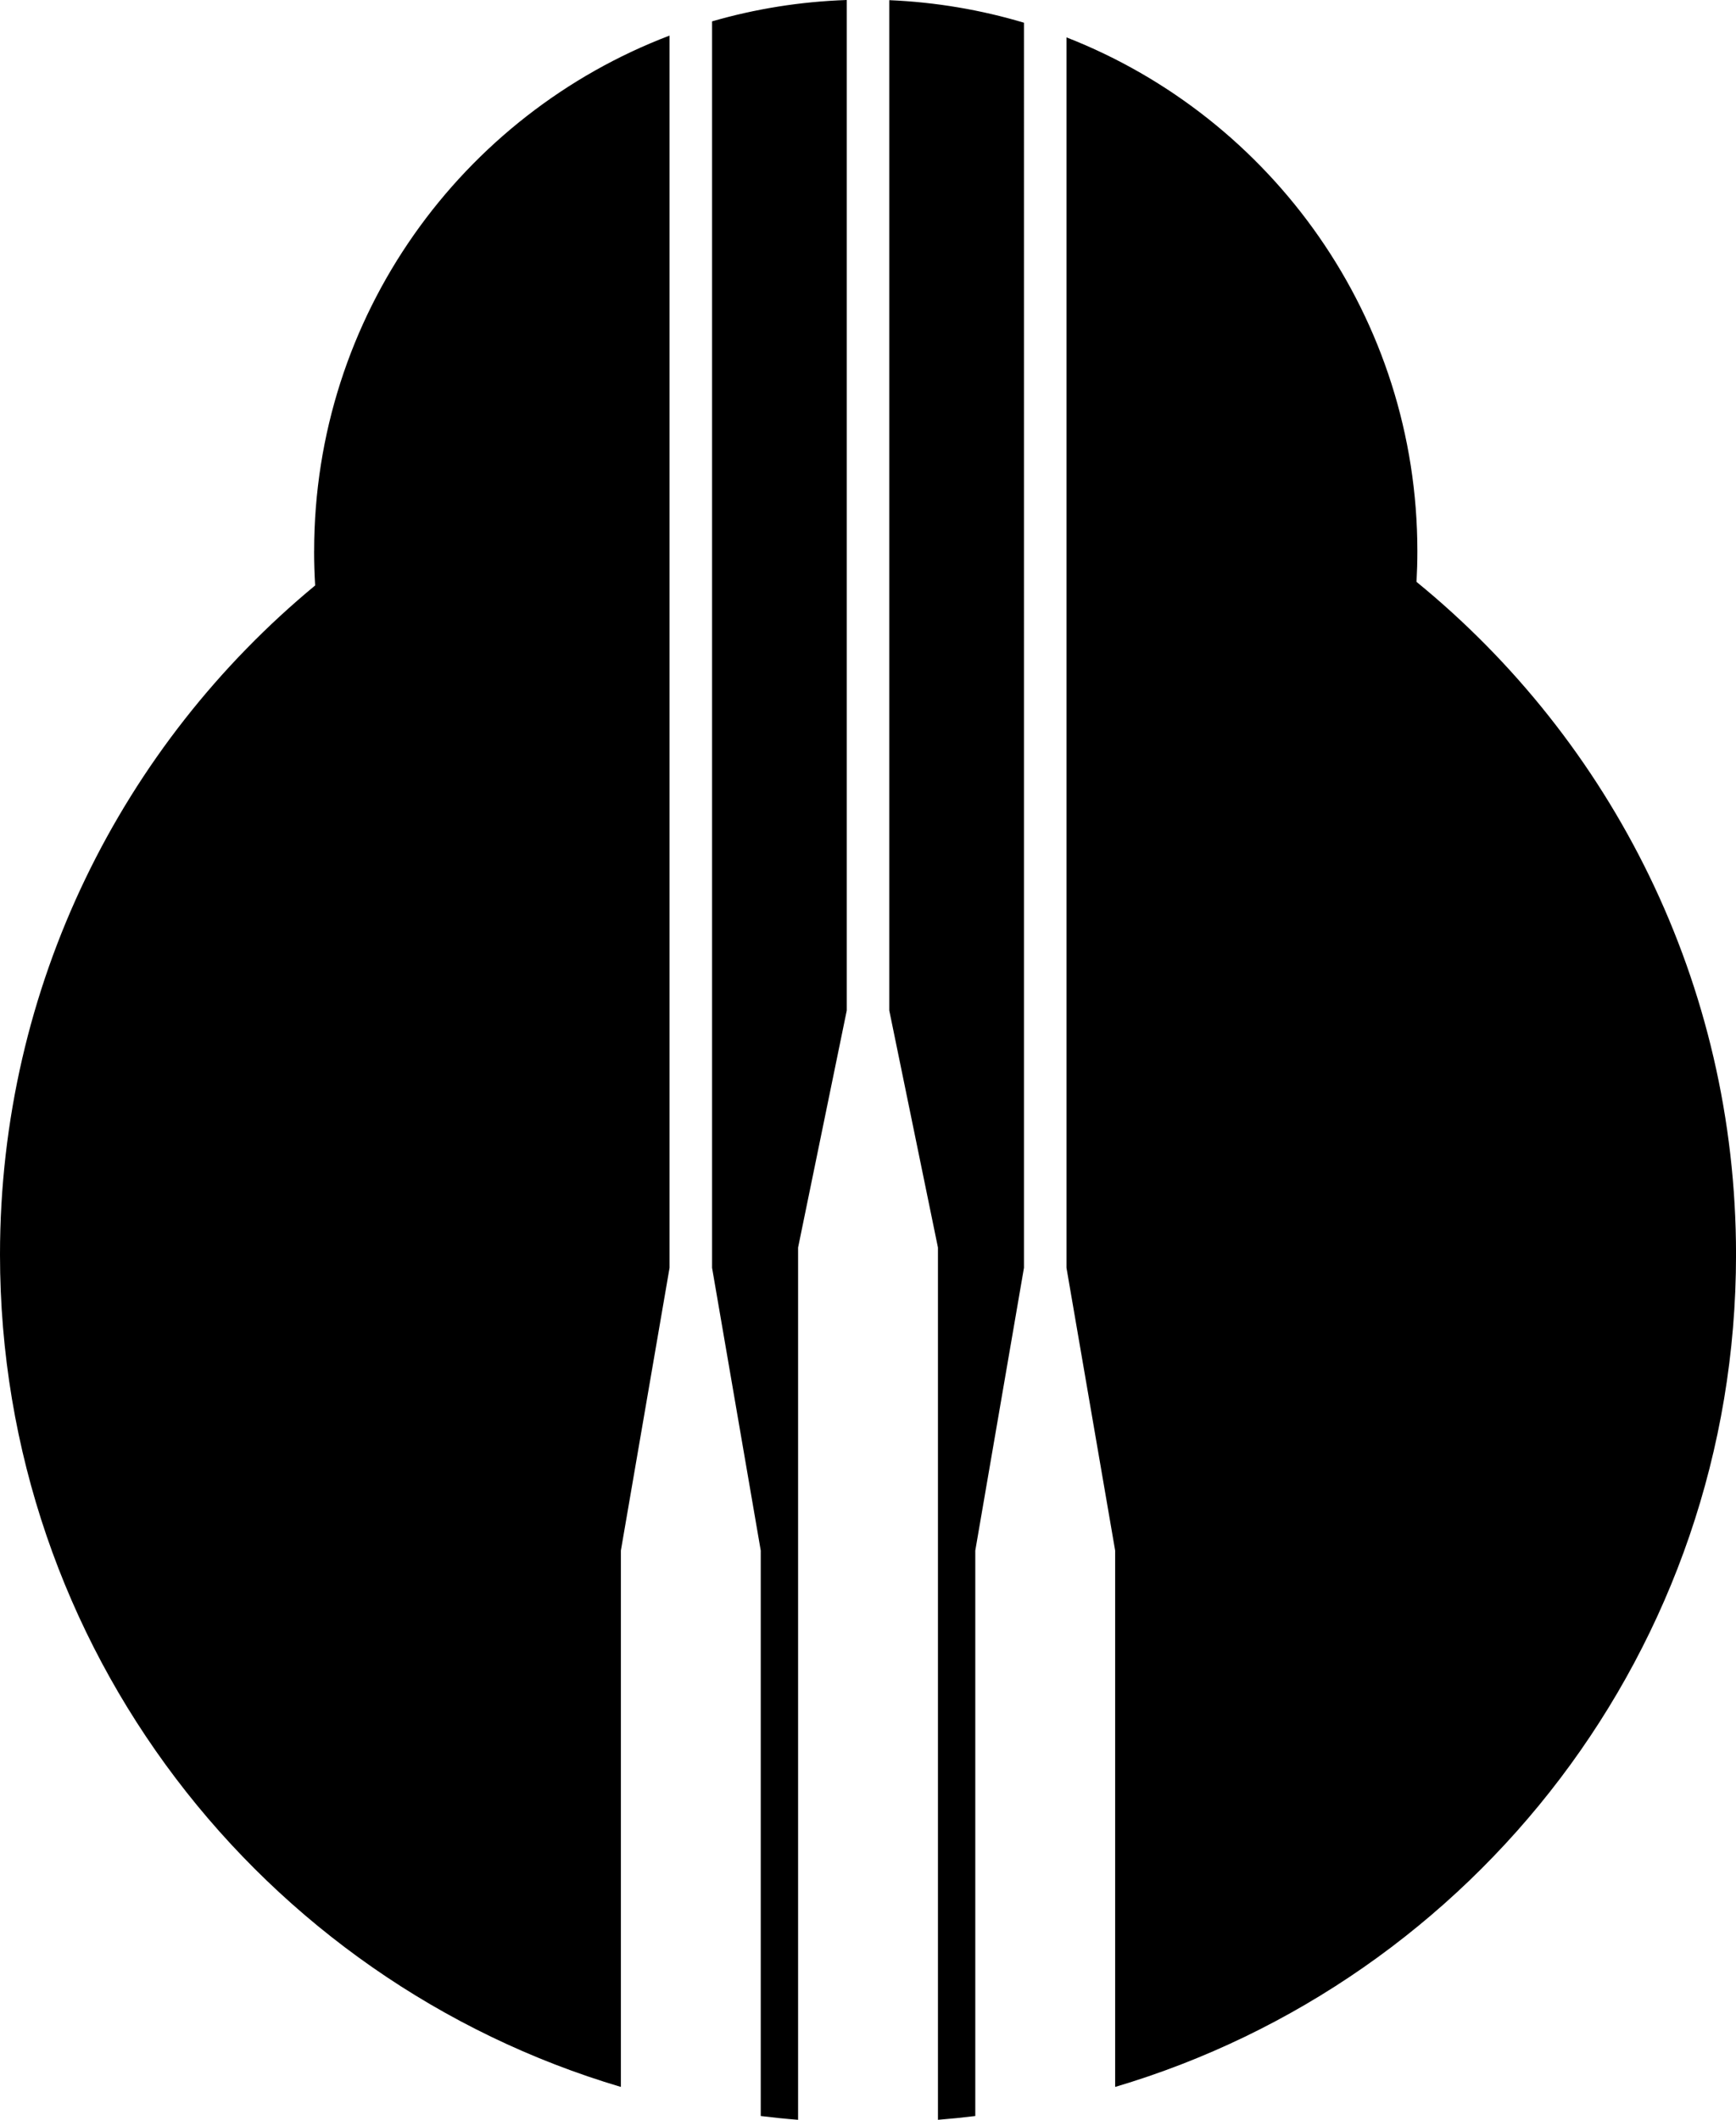 <svg data-name="Layer 1" xmlns="http://www.w3.org/2000/svg" viewBox="0 0 514.22 627.92"><path d="M210.92 6.33v369.2l14.42 83.76v167.5c3.66.45 7.35.83 11.06 1.12V369.54l14.42-70.23V0c-13.8.47-27.17 2.64-39.9 6.33ZM263.41.05V299.3l14.42 70.23v258.38c3.71-.3 7.4-.67 11.06-1.12v-167.5l14.42-83.76V6.73c-12.72-3.8-26.09-6.1-39.9-6.68ZM93.04 163.3c0 3.4.11 6.77.31 10.12C36.33 220.57 0 291.86 0 371.63c0 116.56 77.57 215.01 183.91 246.54V459.29l14.42-83.76V10.54C136.78 33.97 93.05 93.52 93.05 163.29ZM419.59 172.36c.16-3 .25-6.02.25-9.06 0-69.26-43.1-128.46-103.94-152.23v364.46l14.42 83.76v158.88c106.34-31.53 183.91-129.97 183.91-246.54 0-80.37-36.88-152.12-94.64-199.27Z"></path></svg>